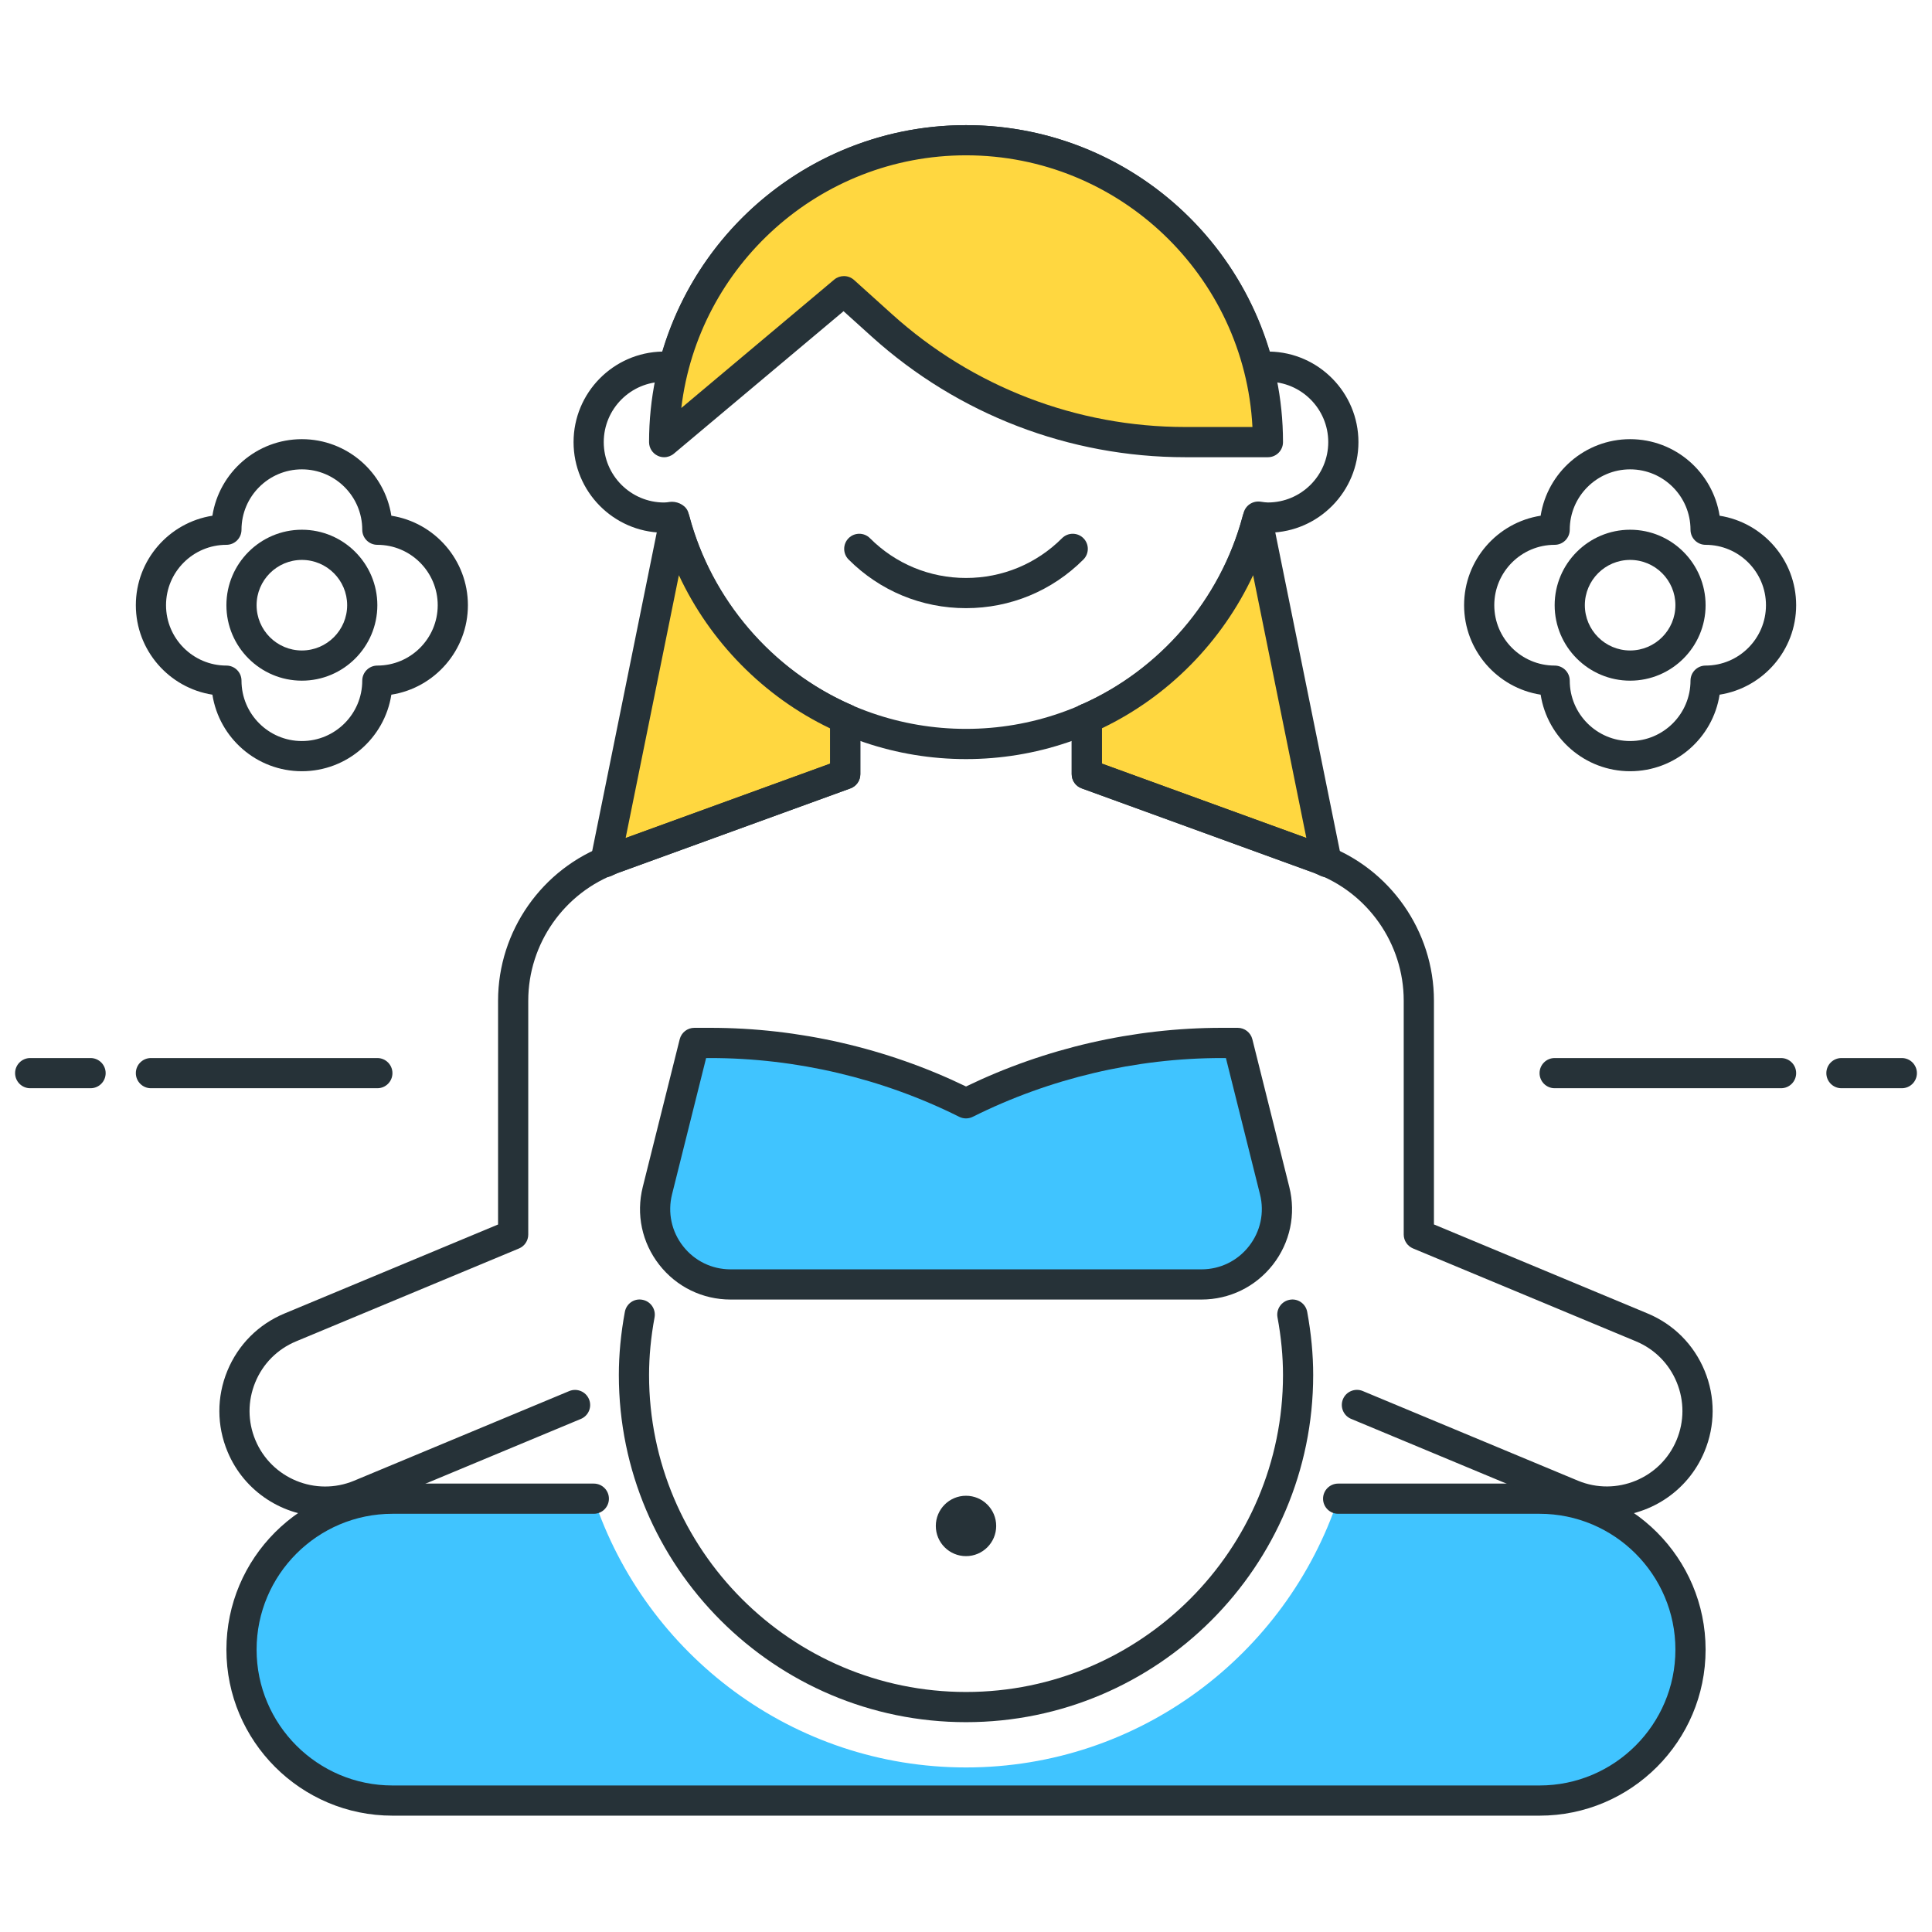 <?xml version="1.0" encoding="utf-8"?>
<!-- Generator: Adobe Illustrator 22.0.0, SVG Export Plug-In . SVG Version: 6.00 Build 0)  -->
<svg version="1.1" id="Icon_Set" xmlns="http://www.w3.org/2000/svg" xmlns:xlink="http://www.w3.org/1999/xlink" x="0px" y="0px"
	 viewBox="0 0 64 64" style="enable-background:new 0 0 64 64;" xml:space="preserve">
<style type="text/css">
	.st0{fill:#263238;}
	.st1{fill:#FFD740;}
	.st2{fill:#40C4FF;}
	.st3{fill:#FF5252;}
	.st4{fill:#FFFFFF;}
	.st5{fill:#4DB6AC;}
	.st6{fill:#4FC3F7;}
</style>
<g>
	<g>
		<path class="st0" d="M32,25.146c-4.659,0-8.734-3.063-10.053-7.5c-1.63-0.028-2.947-1.363-2.947-3s1.317-2.971,2.947-3
			c1.319-4.438,5.394-7.5,10.053-7.5c4.659,0,8.733,3.063,10.052,7.5c1.63,0.028,2.948,1.363,2.948,3s-1.317,2.972-2.948,3
			C40.734,22.083,36.659,25.146,32,25.146z M22.26,16.622c0.234,0,0.488,0.145,0.544,0.368c1.072,4.213,4.854,7.155,9.196,7.155
			s8.124-2.942,9.196-7.155c0.062-0.246,0.298-0.402,0.548-0.373c0.132,0.019,0.193,0.028,0.256,0.028c1.103,0,2-0.897,2-2
			s-0.897-2-2-2c-0.063,0-0.124,0.01-0.185,0.019c-0.253,0.038-0.557-0.116-0.62-0.363C40.125,8.088,36.343,5.146,32,5.146
			s-8.125,2.942-9.196,7.155c-0.062,0.245-0.301,0.401-0.549,0.373c-0.131-0.018-0.192-0.028-0.255-0.028c-1.103,0-2,0.897-2,2
			s0.897,2,2,2c0.063,0,0.124-0.01,0.185-0.019C22.21,16.624,22.235,16.622,22.26,16.622z"/>
	</g>
	<g>
		<path class="st0" d="M32,20.146c-1.469,0-2.851-0.572-3.889-1.611c-0.195-0.195-0.195-0.512,0-0.707s0.512-0.195,0.707,0
			c0.85,0.85,1.98,1.318,3.182,1.318s2.332-0.468,3.182-1.318c0.195-0.195,0.512-0.195,0.707,0s0.195,0.512,0,0.707
			C34.851,19.574,33.47,20.146,32,20.146z"/>
	</g>
	<g>
		<path class="st1" d="M32.001,4.645L32.001,4.645c-5.523,0-10,4.477-10,10l5.955-5l1.265,1.14c2.756,2.485,6.334,3.86,10.045,3.86
			h2.736C42.001,9.123,37.524,4.645,32.001,4.645z"/>
		<path class="st0" d="M22.001,15.146c-0.072,0-0.144-0.015-0.211-0.047c-0.176-0.082-0.289-0.259-0.289-0.453
			c0-5.79,4.71-10.5,10.5-10.5s10.5,4.71,10.5,10.5c0,0.276-0.224,0.5-0.5,0.5h-2.736c-3.841,0-7.527-1.417-10.38-3.988
			l-0.941-0.849l-5.622,4.72C22.23,15.105,22.116,15.146,22.001,15.146z M27.956,9.146c0.12,0,0.24,0.043,0.335,0.128l1.265,1.14
			c2.668,2.406,6.117,3.731,9.71,3.731h2.223c-0.261-5.007-4.417-9-9.487-9c-4.856,0-8.874,3.663-9.433,8.371l5.066-4.254
			C27.727,9.185,27.841,9.146,27.956,9.146z"/>
	</g>
	<g>
		<path class="st2" d="M51.001,49.646l-6.672,0c-1.721,5.165-6.592,8.903-12.328,8.903s-10.607-3.738-12.328-8.903l-6.671,0
			c-2.761,0-5,2.239-5,5v0c0,2.761,2.239,5,5,5h38c2.761,0,5-2.239,5-5v0C56.001,51.884,53.762,49.646,51.001,49.646z"/>
	</g>
	<g>
		<path class="st0" d="M51,60.146H13c-3.033,0-5.5-2.467-5.5-5.5s2.467-5.5,5.5-5.5h6.671c0.276,0,0.5,0.224,0.5,0.5
			s-0.224,0.5-0.5,0.5H13c-2.481,0-4.5,2.019-4.5,4.5s2.019,4.5,4.5,4.5h38c2.481,0,4.5-2.019,4.5-4.5s-2.019-4.5-4.5-4.5h-6.672
			c-0.276,0-0.5-0.224-0.5-0.5s0.224-0.5,0.5-0.5H51c3.033,0,5.5,2.467,5.5,5.5S54.033,60.146,51,60.146z"/>
	</g>
	<g>
		<path class="st1" d="M36.002,23.808v1.838l7.709,2.803c0.083,0.03,0.157,0.074,0.237,0.108L41.65,17.218
			c-0.791,2.971-2.909,5.398-5.683,6.603C35.978,23.816,35.99,23.813,36.002,23.808z"/>
		<path class="st0" d="M43.947,29.057c-0.066,0-0.133-0.013-0.196-0.04l-0.119-0.056c-0.03-0.015-0.06-0.03-0.092-0.042
			l-7.709-2.804c-0.198-0.072-0.329-0.259-0.329-0.47v-1.668c-0.083-0.245,0.026-0.512,0.266-0.616
			c2.641-1.147,4.659-3.493,5.398-6.273c0.06-0.224,0.239-0.375,0.499-0.372c0.232,0.007,0.429,0.173,0.475,0.401l2.298,11.339
			c0.037,0.182-0.03,0.37-0.174,0.487C44.172,29.018,44.061,29.057,43.947,29.057z M36.502,25.296l6.773,2.463l-1.764-8.704
			c-1.026,2.199-2.806,4.017-5.01,5.071V25.296z"/>
	</g>
	<g>
		<path class="st1" d="M20.292,28.449L28,25.646v-1.838c0.001,0.001,0.003,0.001,0.005,0.002c-2.759-1.209-4.866-3.631-5.654-6.592
			l-2.298,11.34C20.134,28.523,20.208,28.479,20.292,28.449z"/>
		<path class="st0" d="M20.053,29.058c-0.113,0-0.225-0.038-0.315-0.112c-0.144-0.117-0.211-0.305-0.175-0.487l2.298-11.34
			c0.046-0.228,0.243-0.394,0.475-0.401c0.245-0.005,0.438,0.147,0.499,0.372c0.736,2.767,2.74,5.105,5.361,6.258
			c0.004,0.002,0.008,0.003,0.011,0.005c0.208,0.091,0.323,0.308,0.293,0.524v1.77c0,0.21-0.131,0.398-0.329,0.47l-7.708,2.803
			c-0.033,0.012-0.063,0.028-0.095,0.043l-0.117,0.055C20.188,29.044,20.12,29.058,20.053,29.058z M22.489,19.055l-1.764,8.705
			l6.775-2.463v-1.167C25.296,23.075,23.515,21.255,22.489,19.055z"/>
	</g>
	<g>
		<path class="st2" d="M42.224,39.443l-1.223-4.894h-0.528c-2.941,0-5.842,0.685-8.472,2l0,0l0,0c-2.631-1.315-5.531-2-8.472-2H23
			l-1.223,4.894c-0.394,1.578,0.799,3.106,2.425,3.106h15.597C41.426,42.549,42.619,41.02,42.224,39.443z"/>
		<path class="st0" d="M39.799,43.049H24.202c-0.93,0-1.792-0.42-2.365-1.154c-0.572-0.733-0.771-1.671-0.545-2.574l1.224-4.894
			c0.056-0.223,0.255-0.379,0.485-0.379h0.528c2.919,0,5.843,0.671,8.472,1.943c2.629-1.272,5.553-1.943,8.472-1.943h0.528
			c0.229,0,0.429,0.156,0.485,0.379l1.224,4.894l0,0c0.226,0.902,0.027,1.841-0.545,2.574
			C41.591,42.628,40.729,43.049,39.799,43.049z M23.391,35.049l-1.129,4.515c-0.15,0.602-0.018,1.228,0.364,1.716
			c0.381,0.489,0.956,0.769,1.576,0.769h15.597c0.62,0,1.195-0.28,1.576-0.769c0.382-0.489,0.515-1.114,0.364-1.716l-1.129-4.515
			h-0.138c-2.848,0-5.7,0.673-8.249,1.947c-0.141,0.07-0.307,0.07-0.447,0c-2.548-1.274-5.4-1.947-8.249-1.947H23.391z"/>
	</g>
	<g>
		<path class="st0" d="M32,57.049c-6.341,0-11.5-5.159-11.5-11.5c0-0.675,0.067-1.378,0.199-2.091
			c0.05-0.272,0.309-0.456,0.583-0.401c0.271,0.05,0.451,0.311,0.401,0.583c-0.121,0.653-0.182,1.295-0.182,1.909
			c0,5.79,4.71,10.5,10.5,10.5s10.5-4.71,10.5-10.5c0-0.616-0.061-1.258-0.182-1.909c-0.05-0.271,0.129-0.532,0.401-0.583
			c0.271-0.054,0.532,0.128,0.583,0.401c0.131,0.71,0.198,1.414,0.198,2.091C43.5,51.89,38.341,57.049,32,57.049z"/>
	</g>
	<g>
		<circle class="st0" cx="32" cy="50.549" r="1"/>
	</g>
	<g>
		<path class="st0" d="M10,22.548c-1.378,0-2.5-1.122-2.5-2.5s1.122-2.5,2.5-2.5s2.5,1.122,2.5,2.5S11.379,22.548,10,22.548z
			 M10,18.548c-0.827,0-1.5,0.673-1.5,1.5s0.673,1.5,1.5,1.5s1.5-0.673,1.5-1.5S10.828,18.548,10,18.548z"/>
	</g>
	<g>
		<path class="st0" d="M10,25.548c-1.497,0-2.74-1.101-2.964-2.536C5.602,22.789,4.5,21.545,4.5,20.048s1.101-2.74,2.536-2.964
			C7.26,15.649,8.504,14.548,10,14.548s2.74,1.101,2.964,2.536c1.435,0.224,2.536,1.468,2.536,2.964s-1.101,2.74-2.536,2.964
			C12.741,24.447,11.497,25.548,10,25.548z M10,15.548c-1.103,0-2,0.897-2,2c0,0.276-0.224,0.5-0.5,0.5c-1.103,0-2,0.897-2,2
			s0.897,2,2,2c0.276,0,0.5,0.224,0.5,0.5c0,1.103,0.897,2,2,2s2-0.897,2-2c0-0.276,0.224-0.5,0.5-0.5c1.103,0,2-0.897,2-2
			s-0.897-2-2-2c-0.276,0-0.5-0.224-0.5-0.5C12,16.445,11.104,15.548,10,15.548z M13,17.548h0.01H13z"/>
	</g>
	<g>
		<path class="st0" d="M54,22.548c-1.378,0-2.5-1.122-2.5-2.5s1.122-2.5,2.5-2.5s2.5,1.122,2.5,2.5S55.379,22.548,54,22.548z
			 M54,18.548c-0.827,0-1.5,0.673-1.5,1.5s0.673,1.5,1.5,1.5s1.5-0.673,1.5-1.5S54.828,18.548,54,18.548z"/>
	</g>
	<g>
		<path class="st0" d="M54,25.548c-1.497,0-2.74-1.101-2.964-2.536c-1.435-0.224-2.536-1.468-2.536-2.964s1.101-2.74,2.536-2.964
			c0.224-1.435,1.468-2.536,2.964-2.536s2.74,1.101,2.964,2.536c1.435,0.224,2.536,1.468,2.536,2.964s-1.101,2.74-2.536,2.964
			C56.741,24.447,55.497,25.548,54,25.548z M54,15.548c-1.103,0-2,0.897-2,2c0,0.276-0.224,0.5-0.5,0.5c-1.103,0-2,0.897-2,2
			s0.897,2,2,2c0.276,0,0.5,0.224,0.5,0.5c0,1.103,0.897,2,2,2s2-0.897,2-2c0-0.276,0.224-0.5,0.5-0.5c1.103,0,2-0.897,2-2
			s-0.897-2-2-2c-0.276,0-0.5-0.224-0.5-0.5C56,16.445,55.104,15.548,54,15.548z M57,17.548h0.01H57z"/>
	</g>
	<g>
		<path class="st0" d="M63,36.049h-2c-0.276,0-0.5-0.224-0.5-0.5s0.224-0.5,0.5-0.5h2c0.276,0,0.5,0.224,0.5,0.5
			S63.277,36.049,63,36.049z"/>
	</g>
	<g>
		<path class="st0" d="M59,36.049h-7.5c-0.276,0-0.5-0.224-0.5-0.5s0.224-0.5,0.5-0.5H59c0.276,0,0.5,0.224,0.5,0.5
			S59.277,36.049,59,36.049z"/>
	</g>
	<g>
		<path class="st0" d="M3,36.049H1c-0.276,0-0.5-0.224-0.5-0.5s0.224-0.5,0.5-0.5h2c0.276,0,0.5,0.224,0.5,0.5
			S3.277,36.049,3,36.049z"/>
	</g>
	<g>
		<path class="st0" d="M12.5,36.049H5c-0.276,0-0.5-0.224-0.5-0.5s0.224-0.5,0.5-0.5h7.5c0.276,0,0.5,0.224,0.5,0.5
			S12.777,36.049,12.5,36.049z"/>
	</g>
	<g>
		<path class="st0" d="M10.773,50.242c-1.371,0-2.676-0.811-3.235-2.153c-0.36-0.863-0.362-1.814-0.006-2.679
			c0.356-0.864,1.027-1.539,1.89-1.898l7.077-2.949v-7.414c0-2.304,1.455-4.381,3.62-5.168l7.38-2.684v-1.488
			c0-0.276,0.224-0.5,0.5-0.5s0.5,0.224,0.5,0.5v1.838c0,0.21-0.131,0.398-0.329,0.47l-7.709,2.803
			c-1.771,0.644-2.962,2.344-2.962,4.229v7.748c0,0.202-0.122,0.384-0.308,0.461l-7.385,3.077c-0.617,0.257-1.096,0.738-1.35,1.356
			c-0.254,0.618-0.253,1.297,0.004,1.914c0.531,1.273,1.998,1.875,3.269,1.346l7.128-2.97c0.254-0.105,0.547,0.014,0.654,0.269
			s-0.014,0.548-0.269,0.654l-7.128,2.97C11.676,50.155,11.221,50.242,10.773,50.242z"/>
	</g>
	<g>
		<path class="st0" d="M53.227,50.242c-0.448,0-0.903-0.086-1.342-0.27l-7.128-2.97c-0.255-0.106-0.375-0.399-0.269-0.654
			s0.401-0.374,0.654-0.269l7.128,2.97c1.271,0.529,2.739-0.074,3.269-1.346c0.257-0.616,0.258-1.296,0.004-1.914
			c-0.254-0.618-0.734-1.099-1.35-1.356l-7.385-3.077c-0.186-0.078-0.308-0.26-0.308-0.461v-7.748c0-1.885-1.19-3.585-2.962-4.229
			l-7.708-2.803c-0.198-0.072-0.329-0.259-0.329-0.47v-1.838c0-0.276,0.224-0.5,0.5-0.5s0.5,0.224,0.5,0.5v1.488l7.379,2.684
			c2.166,0.787,3.621,2.864,3.621,5.168v7.414l7.077,2.949c0.863,0.359,1.534,1.034,1.89,1.898c0.356,0.864,0.354,1.816-0.006,2.679
			C55.902,49.431,54.598,50.242,53.227,50.242z"/>
	</g>
</g>
</svg>
